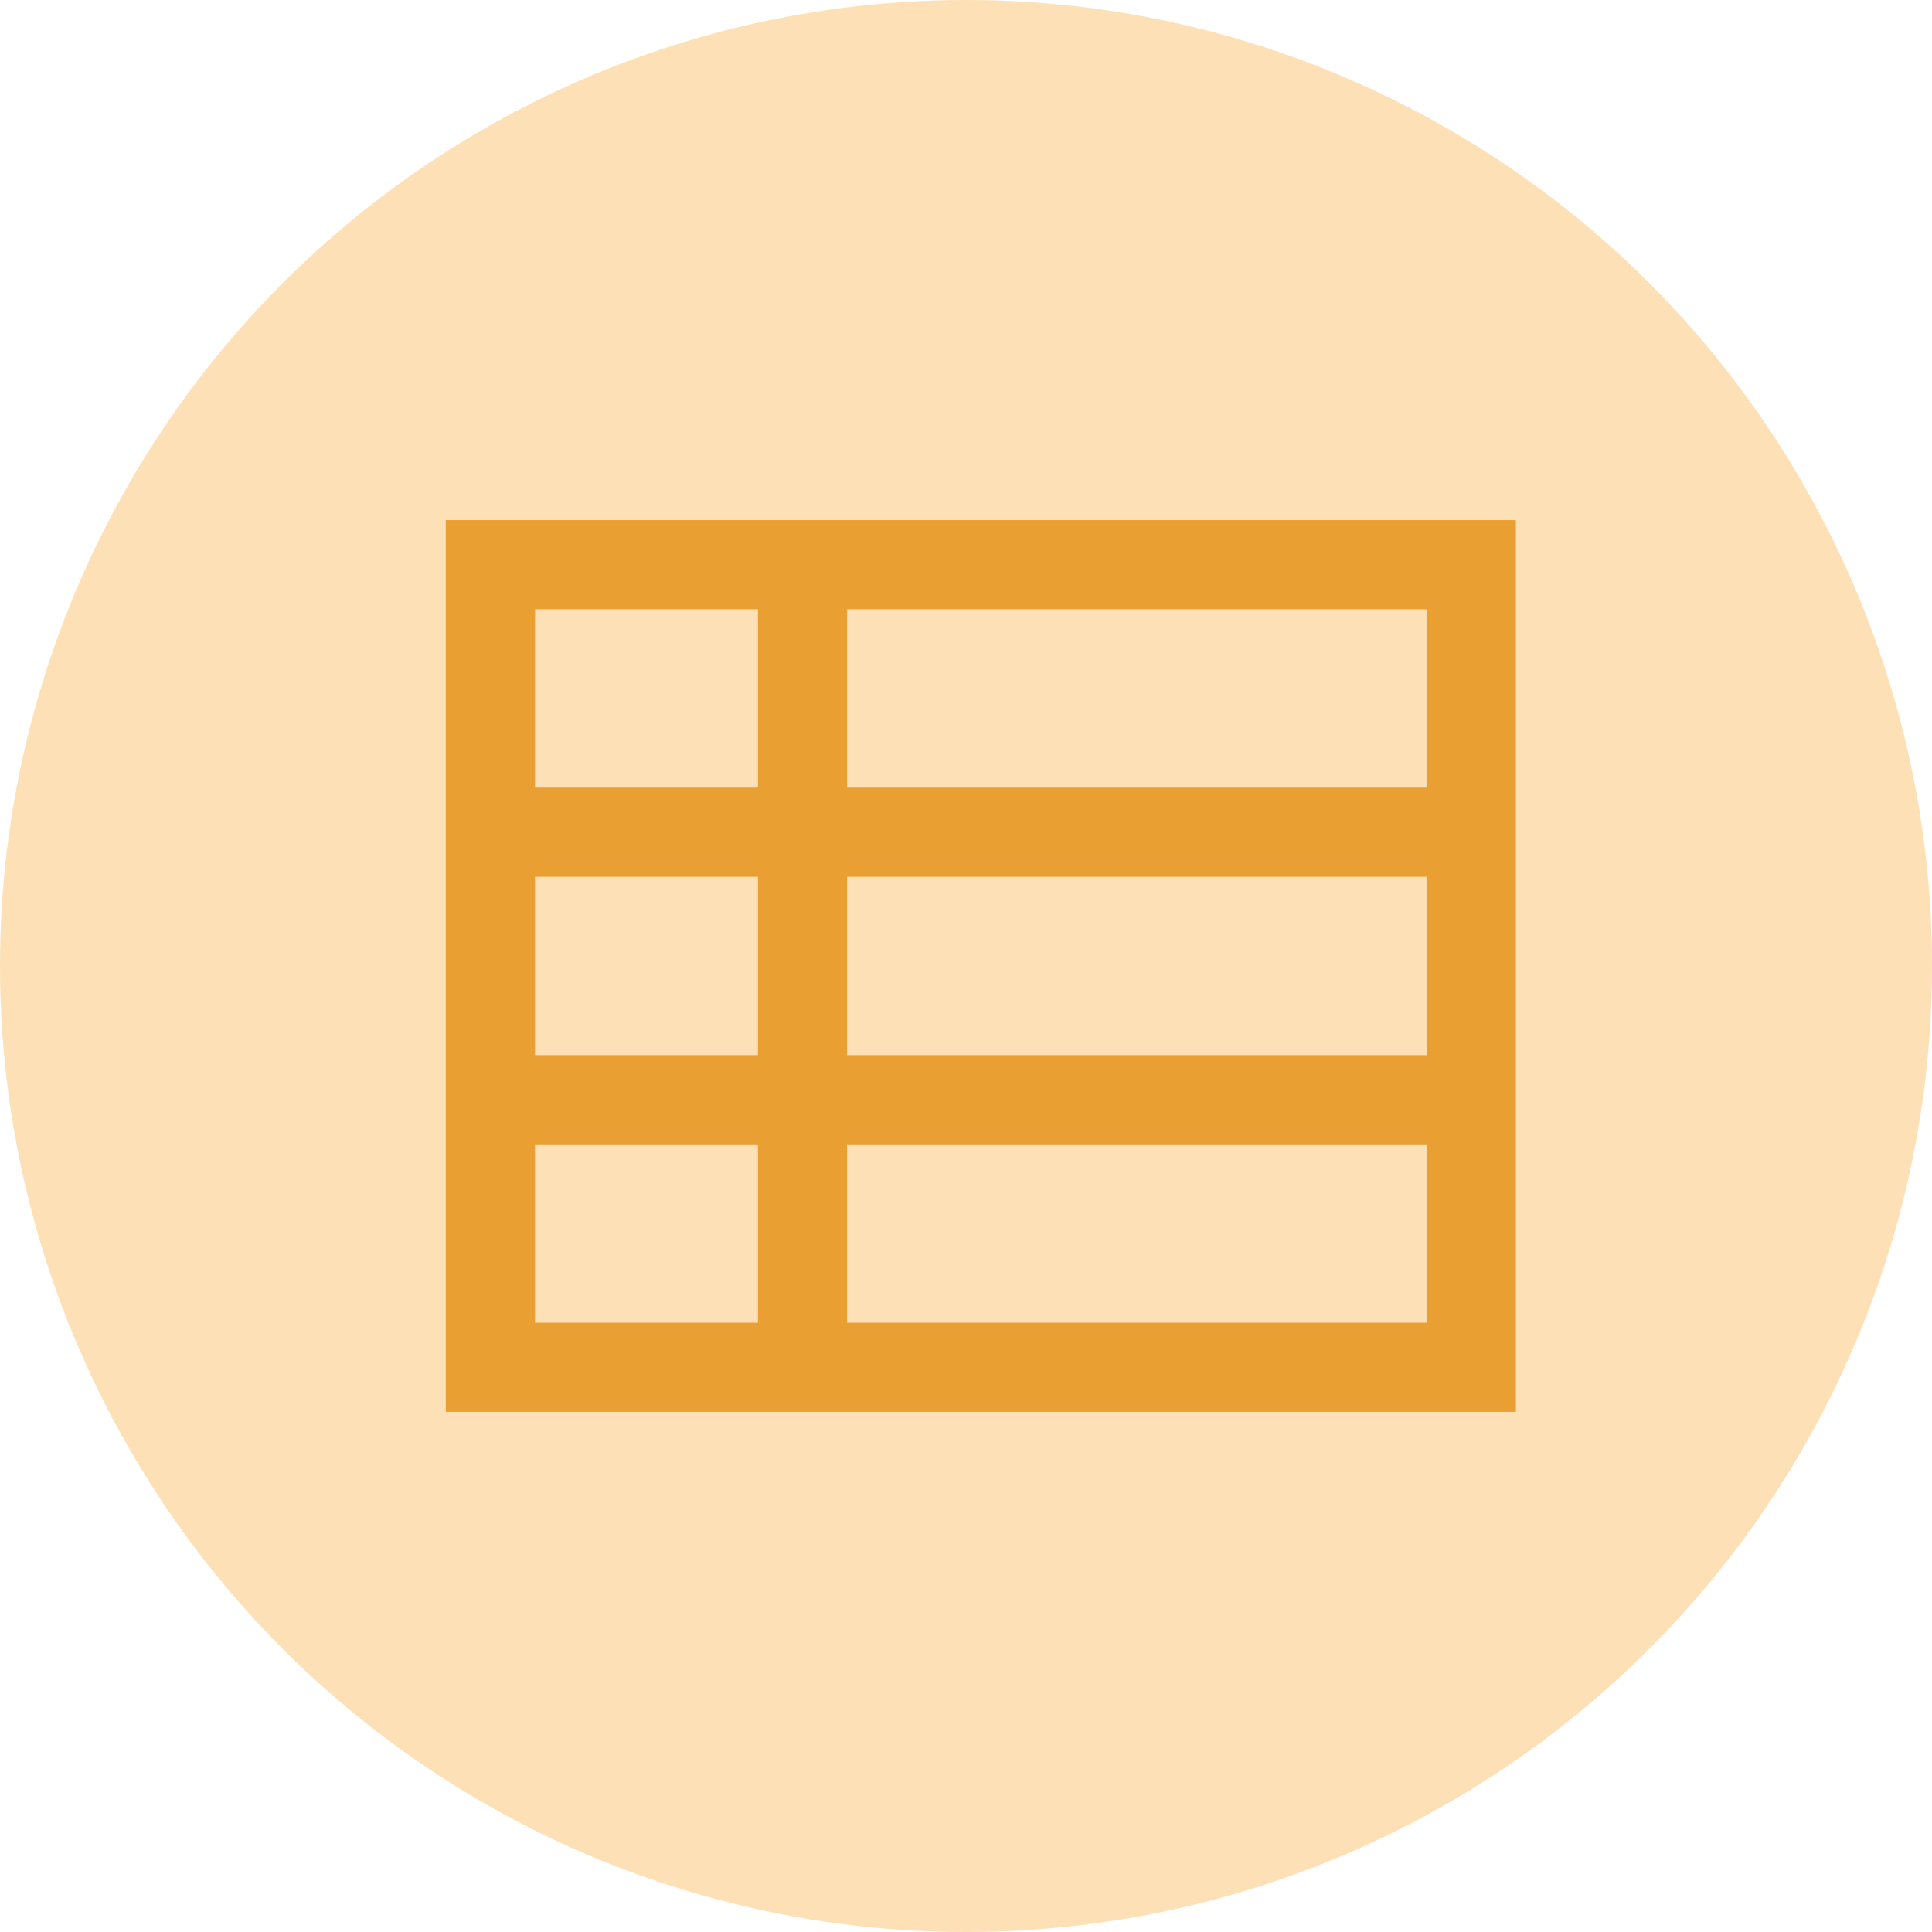 <svg width="26" height="26" viewBox="0 0 26 26" fill="none" xmlns="http://www.w3.org/2000/svg">
<circle cx="13" cy="13" r="13" fill="#FDE0B5"/>
<path d="M6 7V19H20.4V7H6ZM7.2 8.2H10.2V10.6H7.2V8.2ZM11.4 8.2H19.2V10.6H11.4V8.2ZM7.2 11.8H10.2V14.2H7.2V11.8ZM11.4 11.8H19.2V14.2H11.4V11.8ZM7.2 15.4H10.2V17.8H7.2V15.4ZM11.4 15.4H19.2V17.8H11.4V15.4Z" fill="#E99F31"/>
</svg>

